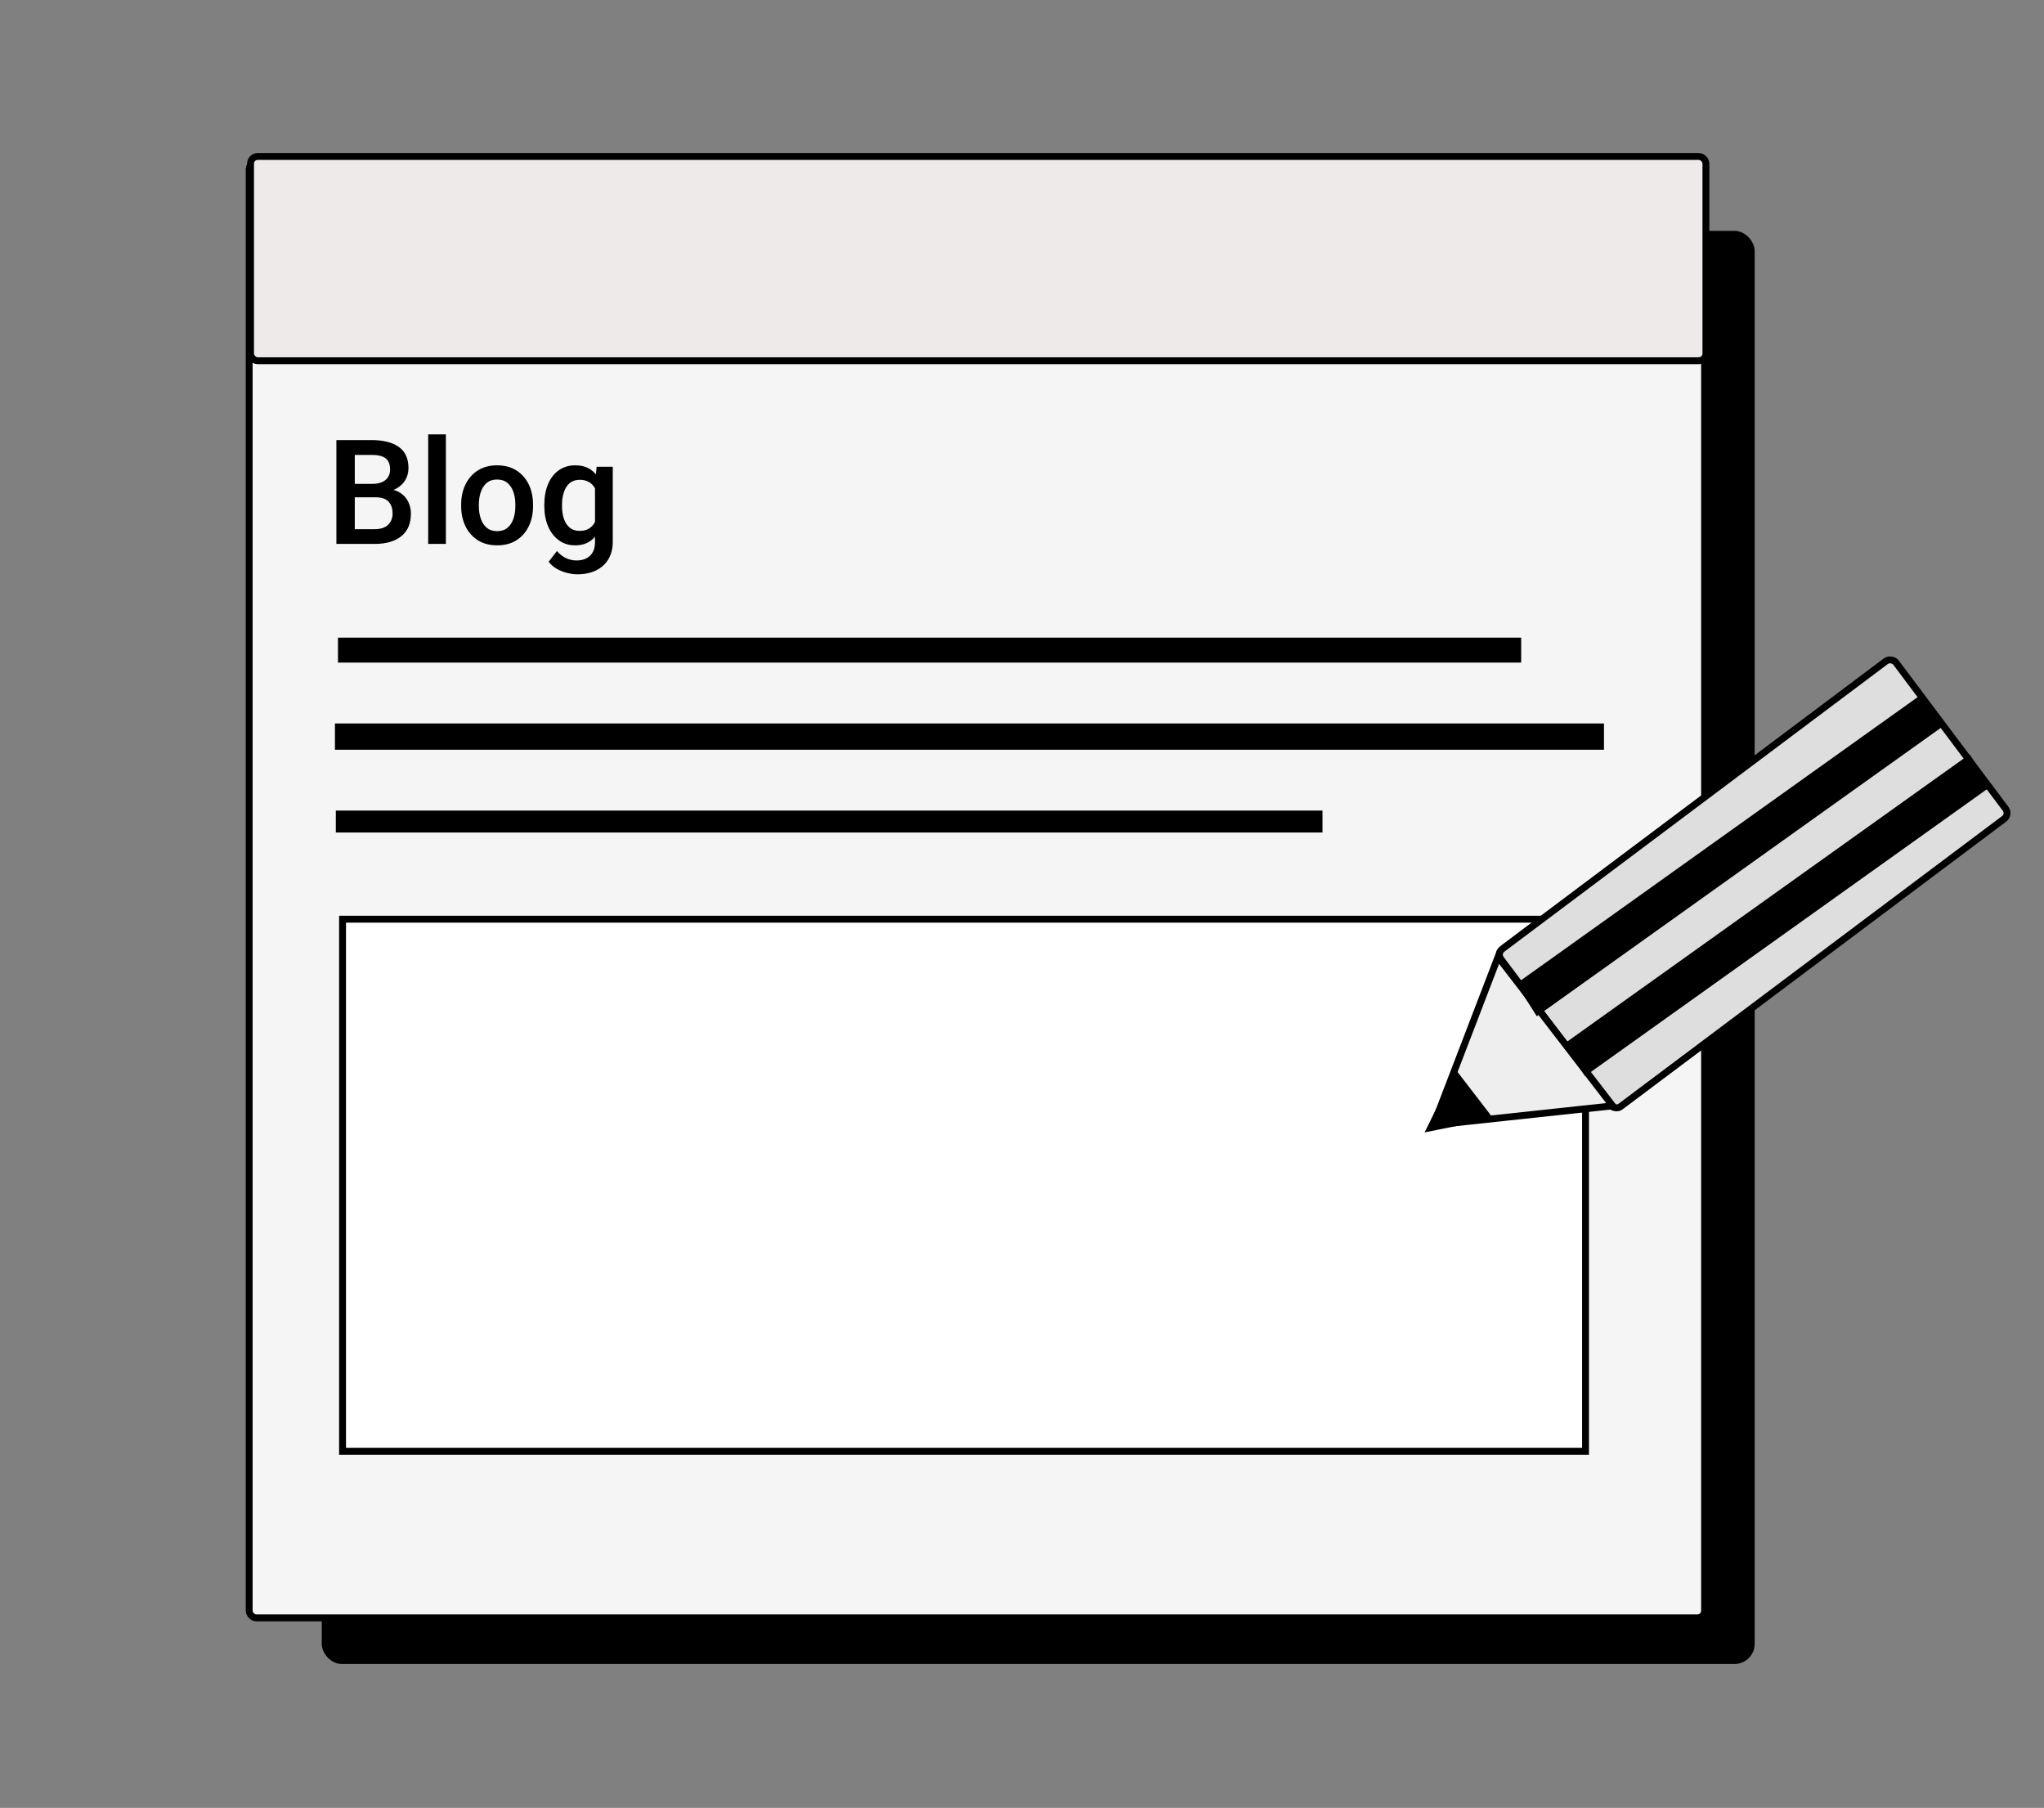 <?xml version="1.0" encoding="utf-8"?>
<svg viewBox="68.163 90.735 296.739 262.417" xmlns="http://www.w3.org/2000/svg">
  <rect x="68.163" y="90.735" width="296.739" height="262.417" fill="#808080" stroke="none"/>
  <rect x="115.372" y="124.743" width="207.025" height="207.025" style="stroke: rgb(0, 0, 0);" rx="2.428" ry="2.428"/>
  <rect x="104.338" y="114.287" width="211.287" height="211.287" style="stroke: rgb(0, 0, 0); fill: rgb(245, 245, 245);" rx="1.041" ry="1.041"/>
  <rect x="104.533" y="113.448" width="211.287" height="29.646" style="stroke: rgb(0, 0, 0); fill: rgb(238, 234, 234);" rx="1.041" ry="1.041"/>
  <path d="M 118.863 162.916 L 118.842 160.97 L 122.175 160.97 Q 123.428 160.97 124.111 160.421 Q 124.794 159.873 124.794 158.869 Q 124.794 157.761 124.147 157.264 Q 123.5 156.767 122.144 156.767 L 119.67 156.767 L 119.67 169.686 L 116.999 169.686 L 116.999 154.614 L 122.144 154.614 Q 124.639 154.614 126.052 155.603 Q 127.465 156.591 127.465 158.693 Q 127.465 159.624 127.014 160.401 Q 126.564 161.177 125.684 161.664 Q 124.804 162.15 123.49 162.233 L 122.682 162.916 Z M 118.014 169.686 L 119.225 167.543 L 122.568 167.543 Q 123.852 167.543 124.504 166.912 Q 125.156 166.28 125.156 165.276 Q 125.156 164.541 124.898 164.013 Q 124.639 163.485 124.1 163.201 Q 123.562 162.916 122.682 162.916 L 119.742 162.916 L 119.763 160.97 L 123.573 160.97 L 124.173 161.715 Q 125.425 161.736 126.228 162.243 Q 127.03 162.75 127.423 163.553 Q 127.817 164.355 127.817 165.287 Q 127.817 167.45 126.424 168.568 Q 125.032 169.686 122.568 169.686 Z M 132.893 169.686 L 130.326 169.686 L 130.326 153.786 L 132.893 153.786 Z M 135.113 163.982 Q 135.113 162.347 135.735 161.063 Q 136.356 159.78 137.52 159.029 Q 138.685 158.279 140.32 158.279 Q 141.977 158.279 143.146 159.029 Q 144.316 159.78 144.932 161.063 Q 145.548 162.347 145.548 163.982 L 145.548 164.2 Q 145.548 165.825 144.932 167.114 Q 144.316 168.402 143.151 169.148 Q 141.987 169.893 140.341 169.893 Q 138.695 169.893 137.525 169.148 Q 136.356 168.402 135.735 167.114 Q 135.113 165.825 135.113 164.2 Z M 137.681 164.2 Q 137.681 165.193 137.96 166.016 Q 138.24 166.839 138.825 167.336 Q 139.409 167.833 140.341 167.833 Q 141.262 167.833 141.847 167.336 Q 142.432 166.839 142.706 166.016 Q 142.981 165.193 142.981 164.2 L 142.981 163.982 Q 142.981 162.999 142.706 162.171 Q 142.432 161.343 141.842 160.841 Q 141.252 160.339 140.32 160.339 Q 139.399 160.339 138.814 160.841 Q 138.229 161.343 137.955 162.171 Q 137.681 162.999 137.681 163.982 Z M 157.121 158.486 L 157.121 169.365 Q 157.121 170.876 156.469 171.937 Q 155.817 172.999 154.663 173.547 Q 153.509 174.096 151.987 174.096 Q 151.345 174.096 150.564 173.915 Q 149.782 173.733 149.047 173.33 Q 148.312 172.926 147.815 172.274 L 149.016 170.721 Q 149.616 171.415 150.336 171.751 Q 151.055 172.088 151.852 172.088 Q 153.105 172.088 153.824 171.394 Q 154.544 170.7 154.544 169.407 L 154.544 161.032 L 154.782 158.486 Z M 147.184 163.993 Q 147.184 162.295 147.727 161.006 Q 148.271 159.717 149.28 158.998 Q 150.289 158.279 151.676 158.279 Q 152.774 158.279 153.55 158.677 Q 154.326 159.076 154.839 159.816 Q 155.351 160.556 155.646 161.576 Q 155.941 162.595 156.086 163.827 L 156.086 164.427 Q 155.9 166.022 155.393 167.253 Q 154.885 168.485 153.969 169.189 Q 153.053 169.893 151.656 169.893 Q 150.289 169.893 149.285 169.153 Q 148.281 168.413 147.732 167.129 Q 147.184 165.846 147.184 164.21 Z M 149.751 164.21 Q 149.751 165.204 150.02 166.016 Q 150.289 166.829 150.853 167.31 Q 151.418 167.792 152.308 167.792 Q 153.177 167.792 153.726 167.424 Q 154.275 167.057 154.58 166.425 Q 154.885 165.794 154.999 165.007 L 154.999 163.258 Q 154.937 162.637 154.756 162.109 Q 154.575 161.581 154.249 161.198 Q 153.923 160.815 153.447 160.597 Q 152.97 160.38 152.329 160.38 Q 151.438 160.38 150.869 160.861 Q 150.3 161.343 150.025 162.166 Q 149.751 162.989 149.751 163.993 Z" transform="matrix(1, 0, 0, 1, 0, 0)" style="white-space: pre;"/>
  <rect x="117.727" y="183.79" width="170.771" height="2.622" style="stroke: rgb(0, 0, 0);"/>
  <rect x="117.289" y="196.249" width="183.234" height="2.813" style="stroke: rgb(0, 0, 0);"/>
  <rect x="117.416" y="208.892" width="142.239" height="2.184" style="stroke: rgb(0, 0, 0);"/>
  <rect x="117.893" y="224.159" width="180.45" height="77.235" style="stroke: rgb(0, 0, 0); fill: rgb(255, 255, 255);"/>
  <rect x="139.978" y="9.686" width="71.705" height="28.609" style="stroke: rgb(0, 0, 0); fill: rgb(222, 222, 222);" rx="1.041" ry="1.041" transform="matrix(0.8, -0.6, 0.6, 0.8, 167.629, 305.338)"/>
  <path d="M 169.039 138.199 L 182.672 160.506 L 155.405 160.506 L 169.039 138.199 Z" style="stroke: rgb(0, 0, 0); fill: rgb(238, 238, 238);" transform="matrix(-0.61, -0.793, 0.793, -0.61, 269.793, 472.397)"/>
  <rect x="-135.708" y="-464.073" width="71.287" height="4.58" style="stroke: rgb(0, 0, 0);" transform="matrix(0.814, -0.581, -0.538, -0.845, 159.197, -224.761)"/>
  <rect x="135.708" y="464.073" width="71.287" height="4.58" style="stroke: rgb(0, 0, 0);" transform="matrix(0.814, -0.581, -0.538, -0.845, 430.616, 708.52)"/>
  <path d="M 45.805 46.452 L 49.499 53.949 L 42.11 53.949 L 45.805 46.452 Z" style="stroke: rgb(0, 0, 0);" transform="matrix(-0.61, -0.793, 0.793, -0.61, 266.984, 319.072)"/>
</svg>